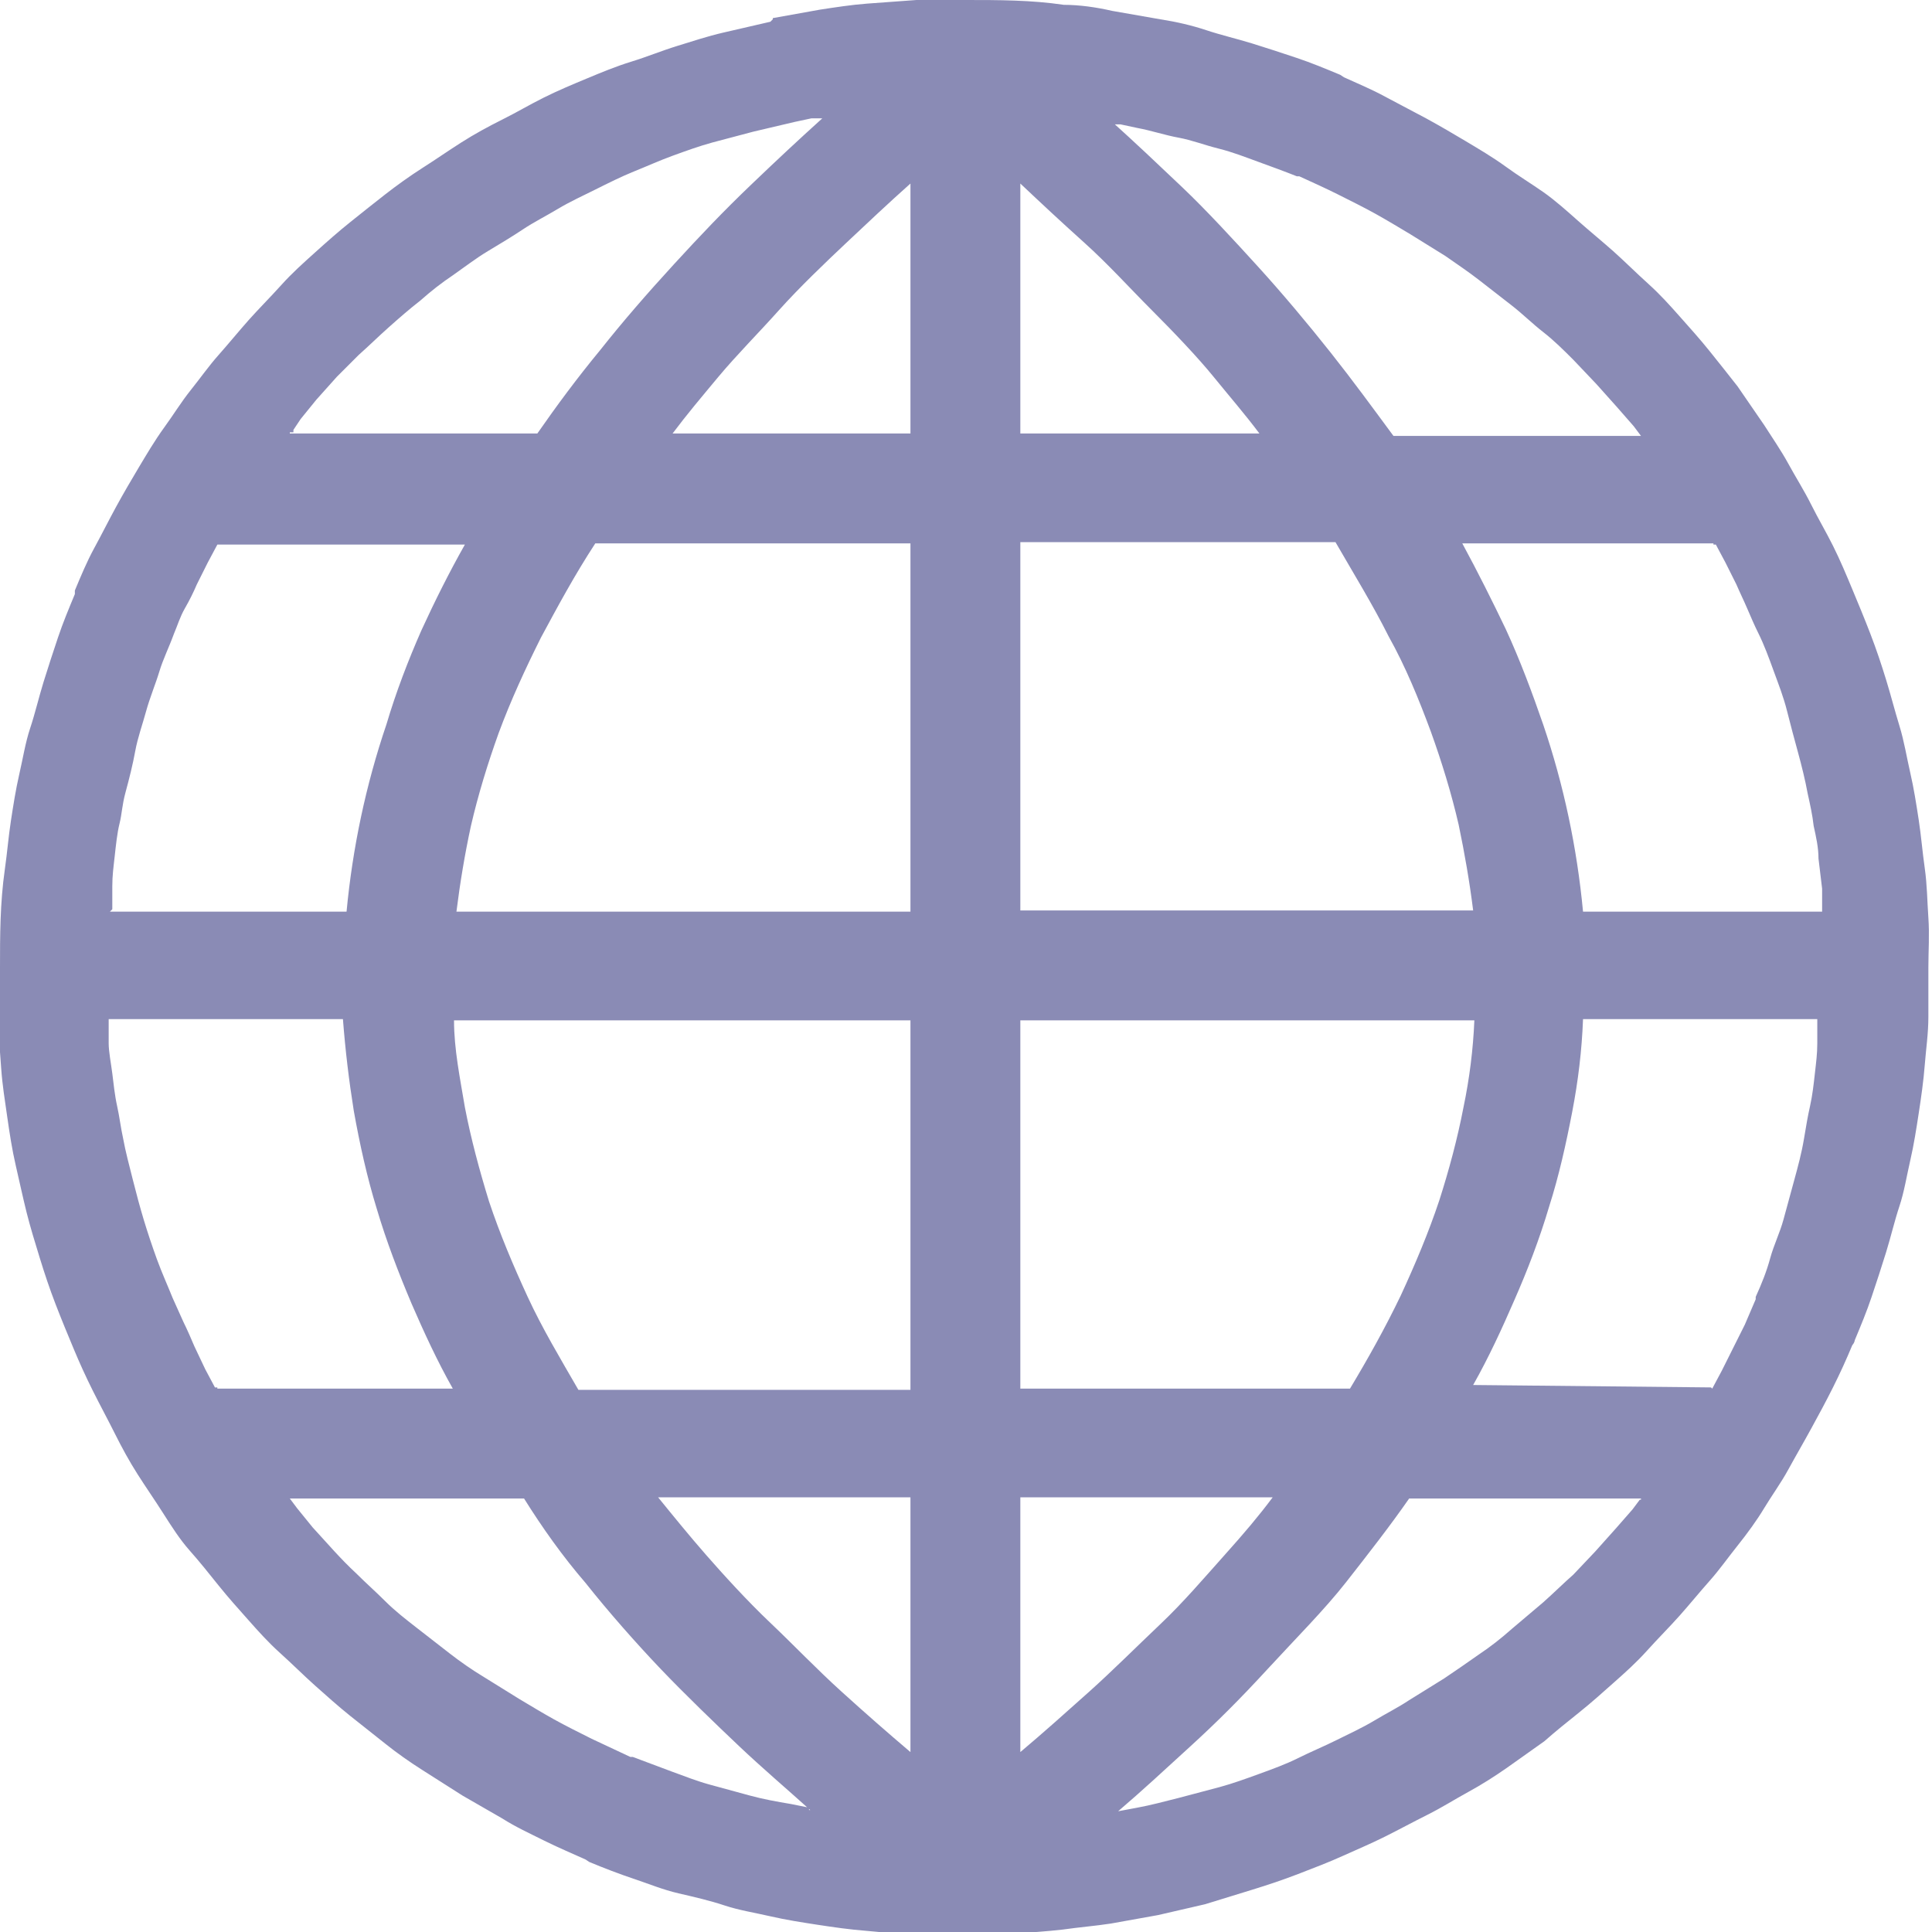 <?xml version="1.0" encoding="UTF-8"?><svg id="domains" xmlns="http://www.w3.org/2000/svg" xmlns:xlink="http://www.w3.org/1999/xlink" viewBox="0 0 16 16"><defs><style>.cls-1{fill:none;}.cls-2{fill:#8A8BB5;}.cls-3{clip-path:url(#clippath);}</style><clipPath id="clippath"><rect class="cls-1" width="15.99" height="16"/></clipPath></defs><g class="cls-3"><g id="Group_16415"><path id="Path_61587" class="cls-2" d="M14.18,11.5l.08-.15.09-.18.1-.2.09-.21v-.02c.05-.11.09-.21.12-.32s.08-.21.11-.32.06-.22.09-.33.06-.22.08-.34.03-.18.05-.27.03-.18.04-.27.02-.16.02-.25v-.2h-1.94c-.01.26-.04.51-.09.77-.05.26-.11.53-.19.78-.08.27-.18.53-.29.78-.1.23-.21.47-.34.7l1.97.02h0ZM13.59,12.41h-1.92c-.16.23-.34.46-.52.69s-.42.47-.65.72-.42.44-.65.65-.38.35-.59.53l.16-.03c.11-.02.22-.05.34-.08l.34-.09c.11-.03.22-.07.33-.11s.22-.08.32-.13.22-.1.32-.15.21-.1.31-.16.2-.11.29-.17l.29-.18c.09-.06.19-.13.29-.2.09-.06.18-.13.27-.21l.26-.22c.09-.08.17-.16.25-.23l.18-.19.17-.19.14-.16.06-.08h.01,0ZM6.71,14.99c-.2-.18-.4-.35-.59-.53s-.45-.43-.65-.64-.43-.47-.62-.71c-.19-.22-.36-.46-.51-.7h-1.94l.06.08.13.16c.12.13.23.26.36.38.08.08.16.15.24.23s.17.15.26.22.18.14.27.21.19.14.29.2l.29.18c.1.06.2.12.29.17s.21.11.31.16l.32.15h.02c.11.04.21.08.32.12s.21.08.32.11l.33.09c.11.03.22.05.34.07l.15.03h0v.02ZM1.8,11.5h1.95c-.13-.23-.24-.47-.34-.7-.11-.26-.21-.52-.29-.79-.08-.26-.14-.53-.19-.81-.04-.25-.07-.5-.09-.76H.9v.2c0,.07.02.17.03.25s.02.18.04.27.03.18.05.27c.02.11.05.22.08.34s.06.23.09.33.07.22.11.33.09.22.13.32l.09.2c.03.06.06.13.09.2l.09.19.08.15h.02,0ZM.9,7.55h1.97c.05-.53.16-1.05.33-1.55.08-.27.18-.53.29-.78.11-.24.23-.48.36-.71H1.8l-.08.15-.09.18c-.03.07-.06.13-.1.2s-.06.14-.09.21c-.04.11-.09.21-.12.31s-.08.22-.11.33-.07.22-.09.33-.05.23-.08.34-.03.18-.05.26-.03.18-.04.27-.02.16-.02.25v.19l-.02.02h0ZM2.4,3.59h2.05c.16-.23.33-.46.52-.69.19-.24.39-.47.61-.71s.41-.44.64-.66.38-.36.59-.55h-.09l-.14.03-.34.08c-.11.03-.23.06-.34.09s-.22.07-.33.11-.22.09-.32.13-.22.1-.32.15-.21.1-.31.16-.2.11-.29.17-.19.12-.29.18-.19.13-.29.2c-.09.06-.18.13-.27.21-.09.07-.17.14-.26.22s-.16.15-.25.23l-.18.18-.17.19s-.09.11-.13.16l-.06.09v.02h-.03ZM9.2,1c.2.18.39.36.59.55s.43.44.63.66.41.47.6.71.35.46.52.69h2.05l-.06-.08-.14-.16-.17-.19-.19-.2c-.08-.08-.16-.16-.25-.23s-.17-.15-.26-.22-.18-.14-.27-.21-.18-.13-.28-.2l-.29-.18c-.1-.06-.2-.12-.29-.17s-.21-.11-.31-.16-.21-.1-.32-.15h-.02c-.1-.04-.21-.08-.32-.12s-.21-.08-.33-.11-.22-.07-.33-.09-.23-.06-.34-.08l-.14-.03h-.08v-.03ZM14.19,4.5h-2.08c.13.24.25.48.36.71.12.26.22.53.31.79.17.5.28,1.02.33,1.55h1.98v-.19l-.03-.25c0-.09-.02-.18-.04-.27-.01-.09-.03-.18-.05-.27-.02-.11-.05-.23-.08-.34s-.06-.22-.09-.34-.07-.22-.11-.33-.08-.22-.13-.32c-.03-.06-.06-.13-.09-.2s-.06-.13-.09-.2l-.09-.18-.08-.15h-.02ZM6.4.15l.39-.07c.13-.02.26-.04.39-.05S7.45.01,7.59,0h.41C8.27,0,8.54,0,8.81.04c.13,0,.27.02.4.05l.4.07c.13.02.26.05.38.09.12.04.25.07.38.11s.25.08.37.12.24.09.36.14l.03.02c.11.05.23.1.34.16l.34.18c.11.06.23.13.33.19s.22.13.33.21.21.14.31.21.2.16.29.24.2.17.29.25.19.18.29.27.18.18.26.27.17.19.25.29.16.2.23.29l.22.32c.07.11.14.21.2.32s.13.22.19.34.12.22.18.34.11.24.16.36.1.24.15.37.09.25.13.38.07.25.11.38.06.26.09.39.05.26.07.39.03.26.05.4.02.27.03.41,0,.28,0,.41v.41c0,.14-.02.27-.03.4s-.03.27-.05.4-.04.26-.07.39-.05.26-.09.38-.07.25-.11.38-.08.25-.12.37-.09.24-.14.36c0,.01-.01.03-.02.04-.05.12-.1.23-.16.35s-.12.23-.18.34-.13.23-.19.34-.14.22-.2.32-.14.21-.22.31-.15.2-.23.29-.17.2-.25.29-.18.19-.27.29-.18.18-.27.26-.19.17-.29.25-.2.16-.29.24l-.31.22c-.1.07-.21.14-.32.2s-.22.13-.34.19-.23.12-.35.18-.24.11-.35.16-.24.1-.37.15-.25.09-.38.13l-.39.12c-.13.03-.26.06-.39.09l-.39.07c-.13.02-.26.03-.4.05-.27.03-.54.04-.82.04h-.41c-.14,0-.27-.02-.4-.03s-.27-.03-.4-.05-.26-.04-.39-.07-.26-.05-.38-.09-.25-.07-.38-.1-.25-.08-.37-.12-.25-.09-.37-.14l-.03-.02c-.11-.05-.23-.1-.35-.16s-.23-.11-.34-.18l-.33-.19-.33-.21c-.11-.07-.21-.14-.31-.22l-.29-.23c-.1-.08-.2-.17-.29-.25s-.19-.18-.29-.27-.18-.18-.26-.27-.17-.19-.25-.29-.16-.2-.24-.29-.15-.2-.22-.31-.14-.21-.21-.32-.13-.22-.19-.34-.12-.23-.18-.35-.11-.23-.16-.35-.1-.24-.15-.37-.09-.25-.13-.38-.08-.26-.11-.38-.06-.26-.09-.39-.05-.26-.07-.4-.04-.26-.05-.4-.02-.27-.03-.41.02-.29.02-.42c0-.27,0-.54.04-.82.02-.14.03-.27.05-.4s.04-.26.07-.39.05-.26.09-.38c.04-.12.07-.25.11-.38s.08-.25.12-.37.09-.24.14-.36v-.03c.05-.12.1-.24.16-.35s.12-.23.18-.34.13-.23.19-.33.13-.22.21-.33.14-.21.22-.31.15-.2.23-.29.17-.2.25-.29.18-.19.27-.29.18-.18.28-.27.19-.17.29-.25.2-.16.29-.23.2-.15.31-.22.21-.14.32-.21.22-.13.34-.19.22-.12.34-.18.24-.11.36-.16.24-.1.37-.14.25-.09.38-.13.25-.08.38-.11.26-.06.39-.09l.02-.02h0ZM8.45,1.52v2.07h1.98c-.12-.16-.25-.31-.38-.47s-.33-.37-.51-.55-.36-.38-.56-.56-.35-.32-.53-.49M8.45,4.49v3.05h3.75c-.03-.24-.07-.47-.12-.71-.06-.26-.14-.52-.23-.77-.1-.27-.21-.54-.35-.79-.13-.26-.29-.52-.44-.78h-2.61ZM8.45,8.45v3.05h2.73c.15-.25.29-.5.42-.77.12-.26.23-.52.32-.79.08-.25.15-.51.2-.77.05-.24.08-.48.09-.72h-3.77,0ZM8.45,12.4v2.11c.19-.16.38-.33.57-.5s.4-.38.59-.56.36-.38.53-.57.28-.32.4-.48h-2.09ZM7.54,14.51v-2.11h-2.09c.13.16.26.32.4.48s.34.38.53.56.38.38.59.57.37.33.57.5h0ZM7.54,11.5v-3.05h-3.78c0,.24.05.48.09.72.05.26.12.52.2.78.09.27.2.53.32.79.12.26.27.51.42.77h2.75ZM7.54,7.55v-3.05h-2.61c-.17.26-.31.52-.45.78-.13.26-.25.52-.35.79-.09.25-.17.51-.23.77-.05.23-.09.47-.12.71h3.76ZM7.54,3.59V1.52c-.18.16-.36.33-.53.49-.17.16-.39.37-.56.56s-.35.37-.5.55-.26.31-.38.47h1.97Z"/></g></g></svg>